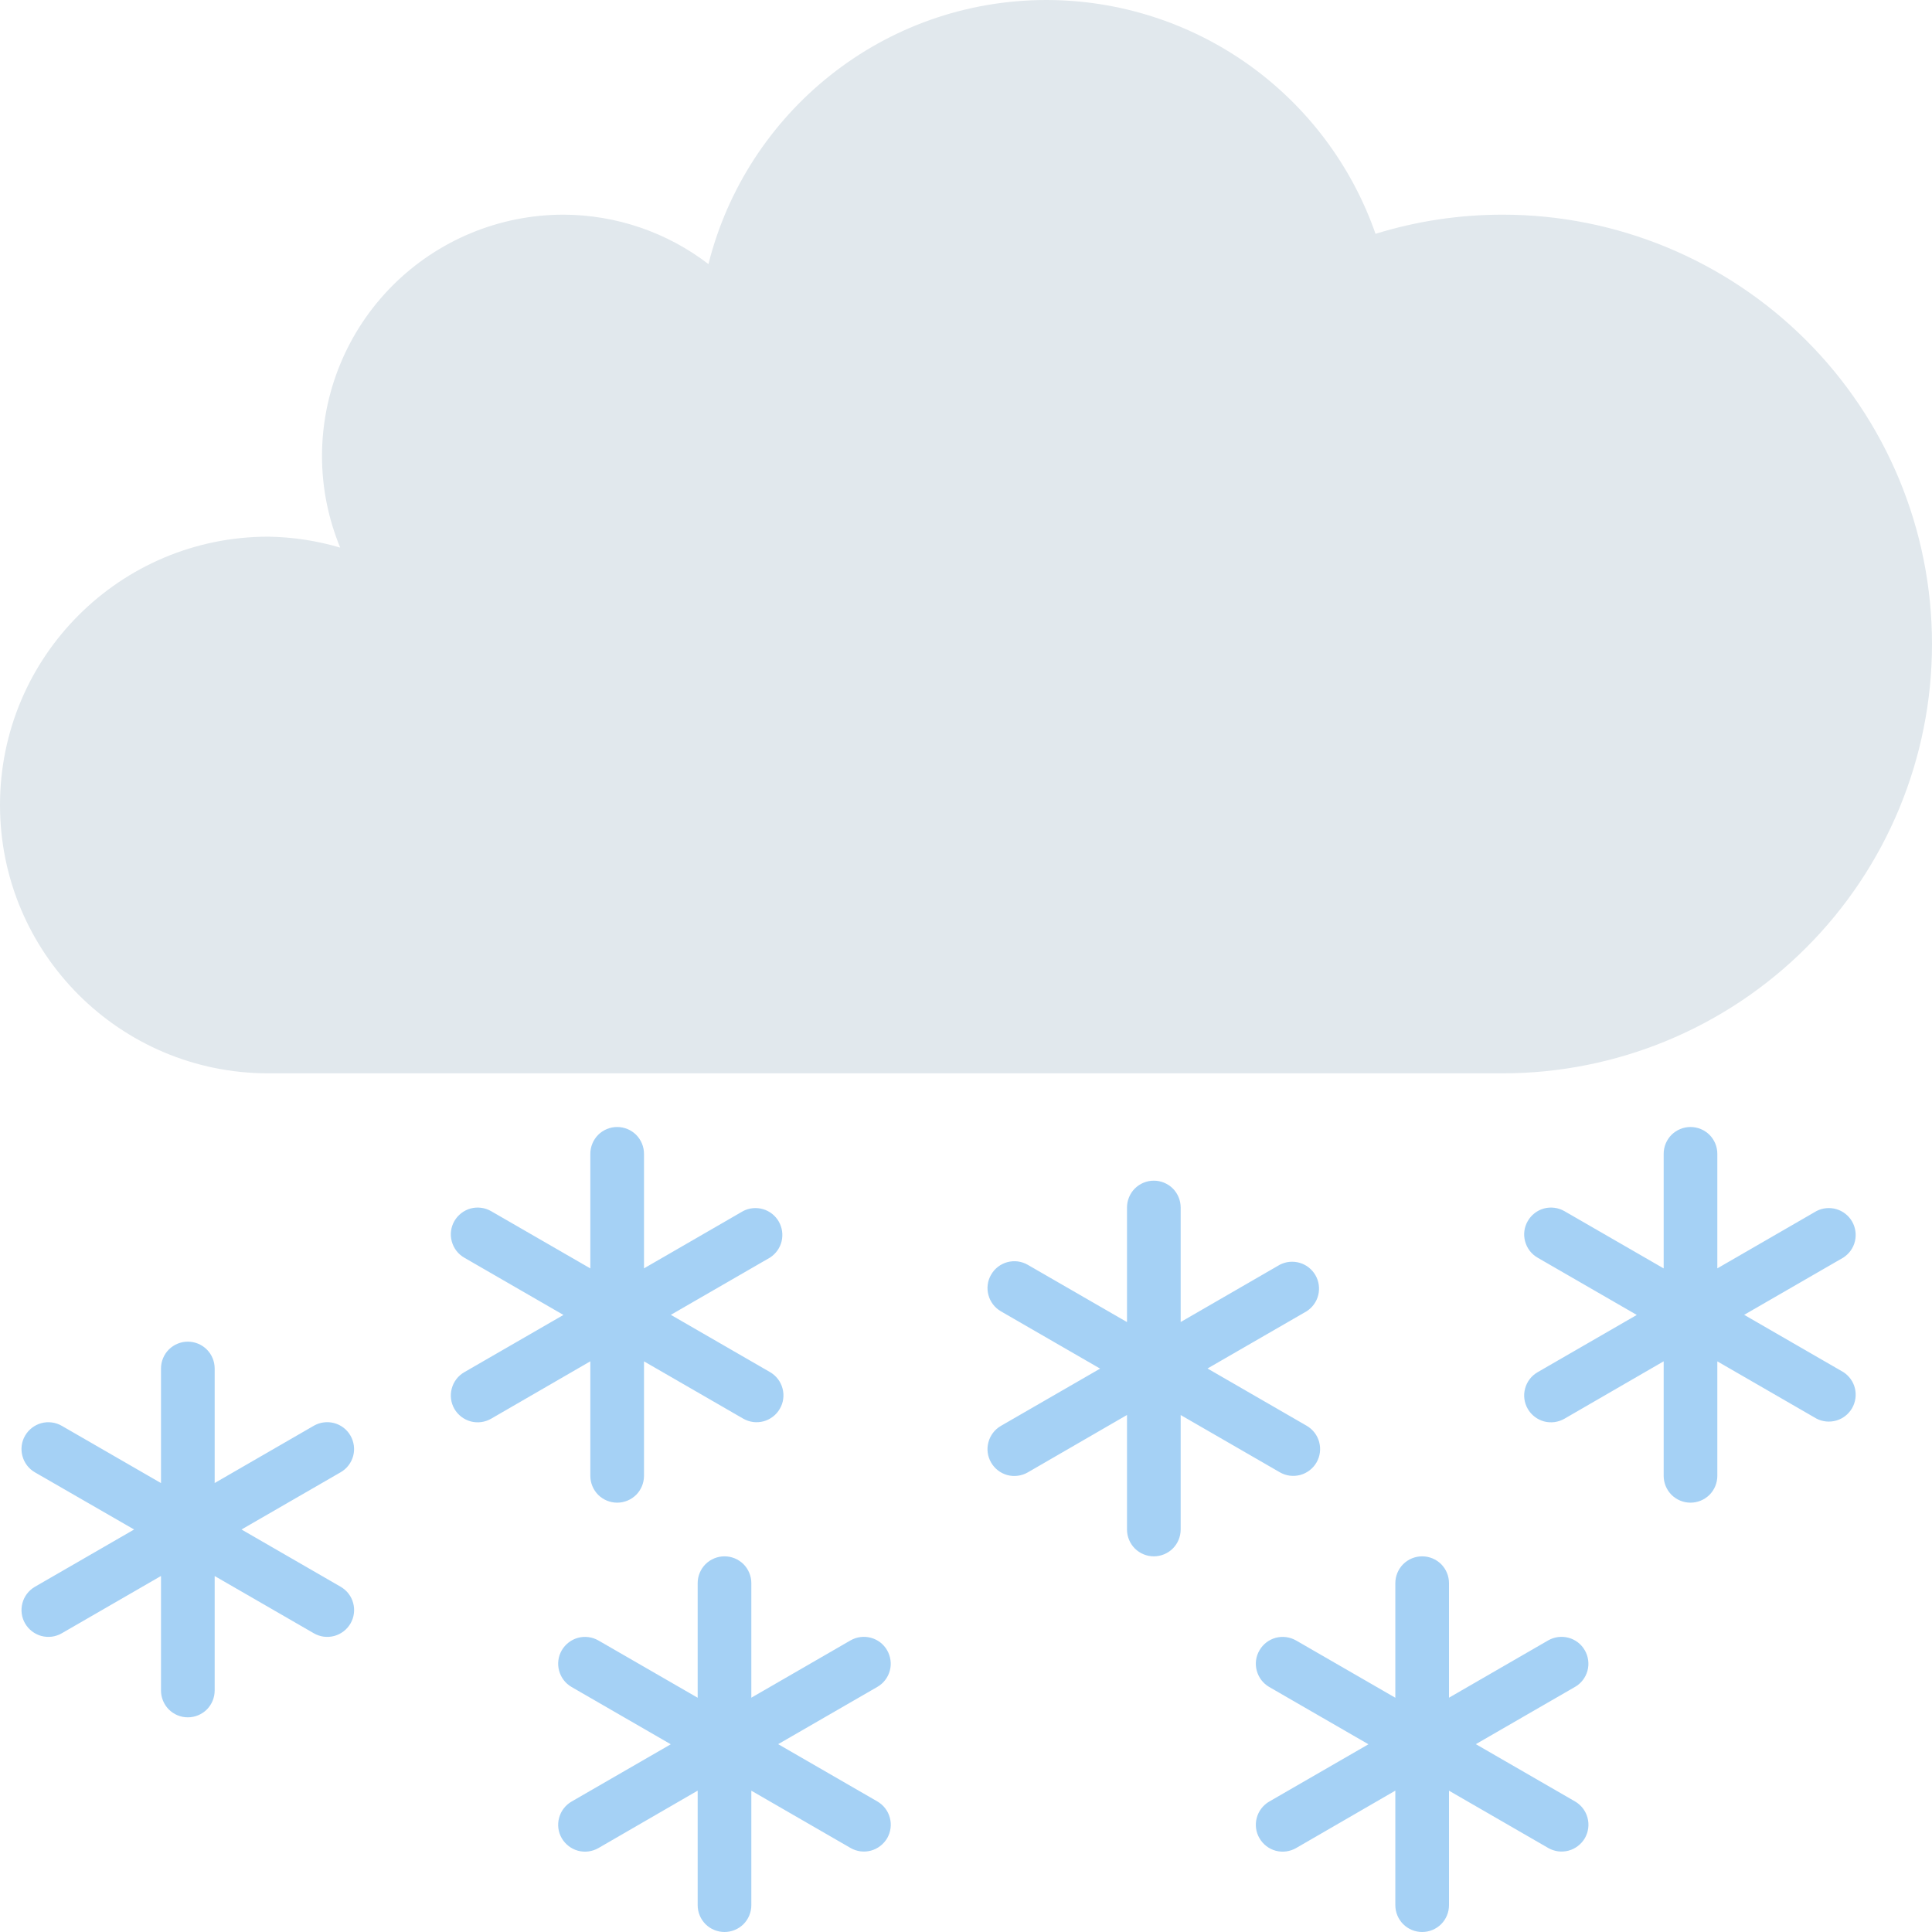 <svg width="36" height="36" viewBox="0 0 36 36" fill="none" xmlns="http://www.w3.org/2000/svg">
<g clip-path="url(#clip0_18_76)">
<path d="M28 4C27.175 4 26.38 4.125 25.631 4.357C25.187 3.085 24.358 1.982 23.26 1.201C22.162 0.421 20.848 0.001 19.5 0C16.456 0 13.908 2.096 13.201 4.921C12.426 4.326 11.477 4.003 10.5 4C9.307 4 8.162 4.474 7.318 5.318C6.474 6.162 6 7.307 6 8.5C6 9.104 6.123 9.678 6.339 10.204C5.904 10.075 5.454 10.007 5 10C2.238 10 0 12.238 0 15C0 17.762 2.238 20 5 20H28C30.122 20 32.157 19.157 33.657 17.657C35.157 16.157 36 14.122 36 12C36 9.878 35.157 7.843 33.657 6.343C32.157 4.843 30.122 4 28 4Z" fill="#E1E8ED"/>
<path d="M6.53 26.75C6.464 26.635 6.354 26.551 6.226 26.517C6.098 26.483 5.962 26.501 5.847 26.567L4 27.634V25.5C4 25.367 3.947 25.24 3.854 25.146C3.76 25.053 3.633 25 3.5 25C3.367 25 3.24 25.053 3.146 25.146C3.053 25.24 3 25.367 3 25.5V27.635L1.151 26.568C1.036 26.502 0.899 26.484 0.771 26.518C0.643 26.553 0.534 26.637 0.467 26.752C0.401 26.866 0.383 27.003 0.418 27.131C0.452 27.259 0.536 27.369 0.651 27.435L2.499 28.5L0.651 29.567C0.594 29.6 0.544 29.644 0.504 29.696C0.464 29.748 0.435 29.807 0.418 29.871C0.401 29.934 0.396 30 0.405 30.066C0.413 30.131 0.435 30.194 0.467 30.25C0.5 30.307 0.544 30.357 0.596 30.397C0.648 30.437 0.708 30.467 0.771 30.484C0.835 30.501 0.901 30.505 0.966 30.497C1.031 30.488 1.094 30.467 1.151 30.434L3 29.366V31.5C3 31.633 3.053 31.76 3.146 31.854C3.24 31.947 3.367 32 3.5 32C3.633 32 3.76 31.947 3.854 31.854C3.947 31.76 4 31.633 4 31.5V29.367L5.848 30.434C5.905 30.467 5.968 30.488 6.033 30.497C6.098 30.505 6.164 30.501 6.228 30.484C6.291 30.467 6.351 30.437 6.403 30.397C6.455 30.357 6.499 30.307 6.532 30.25C6.564 30.194 6.586 30.131 6.594 30.066C6.603 30 6.598 29.934 6.581 29.871C6.564 29.807 6.535 29.748 6.495 29.696C6.455 29.644 6.405 29.6 6.348 29.567L4.5 28.5L6.348 27.433C6.405 27.4 6.455 27.357 6.495 27.304C6.535 27.252 6.564 27.193 6.581 27.129C6.598 27.066 6.602 27 6.593 26.935C6.584 26.869 6.563 26.807 6.53 26.75ZM16.53 30.75C16.464 30.635 16.355 30.551 16.226 30.517C16.098 30.483 15.962 30.501 15.847 30.567L14 31.634V29.5C14 29.367 13.947 29.24 13.854 29.146C13.76 29.053 13.633 29 13.5 29C13.367 29 13.24 29.053 13.146 29.146C13.053 29.24 13 29.367 13 29.5V31.635L11.151 30.568C11.036 30.502 10.899 30.484 10.771 30.518C10.643 30.553 10.534 30.637 10.467 30.752C10.401 30.866 10.383 31.003 10.418 31.131C10.452 31.259 10.536 31.369 10.651 31.435L12.499 32.502L10.651 33.569C10.594 33.602 10.544 33.646 10.504 33.698C10.464 33.75 10.435 33.809 10.418 33.873C10.383 34.001 10.401 34.138 10.467 34.252C10.534 34.367 10.643 34.451 10.771 34.486C10.899 34.52 11.036 34.502 11.151 34.436L13 33.366V35.5C13 35.633 13.053 35.76 13.146 35.854C13.24 35.947 13.367 36 13.5 36C13.633 36 13.76 35.947 13.854 35.854C13.947 35.76 14 35.633 14 35.5V33.367L15.848 34.434C15.905 34.467 15.968 34.488 16.033 34.497C16.098 34.505 16.164 34.501 16.228 34.484C16.291 34.467 16.351 34.437 16.403 34.397C16.455 34.357 16.499 34.307 16.532 34.251C16.564 34.194 16.586 34.131 16.594 34.066C16.603 34 16.598 33.934 16.581 33.871C16.564 33.807 16.535 33.748 16.495 33.696C16.455 33.644 16.405 33.6 16.348 33.567L14.5 32.5L16.348 31.433C16.405 31.4 16.455 31.357 16.495 31.304C16.535 31.252 16.564 31.193 16.581 31.129C16.598 31.066 16.602 31 16.593 30.935C16.584 30.869 16.563 30.807 16.53 30.75ZM11 27.5C11 27.633 11.053 27.76 11.146 27.854C11.24 27.947 11.367 28 11.5 28C11.633 28 11.76 27.947 11.854 27.854C11.947 27.76 12 27.633 12 27.5V25.367L13.848 26.434C13.905 26.467 13.968 26.488 14.033 26.497C14.098 26.505 14.164 26.501 14.228 26.484C14.291 26.467 14.351 26.437 14.403 26.397C14.455 26.357 14.499 26.307 14.531 26.25C14.564 26.194 14.586 26.131 14.594 26.066C14.603 26 14.598 25.934 14.581 25.871C14.564 25.807 14.535 25.748 14.495 25.696C14.455 25.644 14.405 25.6 14.348 25.567L12.5 24.5L14.348 23.433C14.456 23.363 14.534 23.255 14.564 23.13C14.594 23.005 14.575 22.873 14.511 22.761C14.447 22.65 14.342 22.567 14.219 22.531C14.095 22.495 13.963 22.507 13.848 22.566L12 23.634V21.5C12 21.367 11.947 21.24 11.854 21.146C11.76 21.053 11.633 21 11.5 21C11.367 21 11.24 21.053 11.146 21.146C11.053 21.24 11 21.367 11 21.5V23.635L9.151 22.568C9.036 22.502 8.899 22.484 8.771 22.518C8.643 22.553 8.534 22.637 8.467 22.752C8.401 22.866 8.383 23.003 8.418 23.131C8.452 23.259 8.536 23.369 8.651 23.435L10.499 24.502L8.651 25.569C8.536 25.635 8.452 25.745 8.418 25.873C8.383 26.001 8.401 26.137 8.467 26.253C8.534 26.367 8.643 26.451 8.771 26.486C8.899 26.52 9.036 26.502 9.151 26.436L11 25.366V27.5ZM23.848 27.434C23.905 27.467 23.968 27.488 24.033 27.497C24.098 27.505 24.164 27.501 24.228 27.484C24.291 27.467 24.351 27.437 24.403 27.397C24.455 27.357 24.499 27.307 24.532 27.25C24.564 27.194 24.586 27.131 24.594 27.066C24.603 27 24.598 26.934 24.581 26.871C24.564 26.807 24.535 26.748 24.495 26.696C24.455 26.644 24.405 26.6 24.348 26.567L22.5 25.5L24.348 24.433C24.456 24.363 24.534 24.255 24.564 24.13C24.594 24.005 24.576 23.873 24.511 23.761C24.447 23.65 24.342 23.567 24.219 23.531C24.095 23.495 23.962 23.507 23.848 23.566L22 24.634V22.5C22 22.367 21.947 22.24 21.854 22.146C21.76 22.053 21.633 22 21.5 22C21.367 22 21.24 22.053 21.146 22.146C21.053 22.24 21 22.367 21 22.5V24.635L19.151 23.568C19.094 23.535 19.031 23.514 18.966 23.505C18.901 23.497 18.835 23.501 18.771 23.518C18.708 23.535 18.648 23.565 18.596 23.605C18.544 23.645 18.5 23.695 18.468 23.752C18.435 23.808 18.413 23.871 18.405 23.936C18.396 24.002 18.401 24.068 18.418 24.131C18.435 24.195 18.464 24.254 18.504 24.306C18.544 24.358 18.594 24.402 18.651 24.435L20.499 25.502L18.651 26.569C18.536 26.635 18.452 26.745 18.418 26.873C18.383 27.001 18.401 27.137 18.468 27.253C18.534 27.367 18.643 27.451 18.771 27.486C18.899 27.52 19.036 27.502 19.151 27.436L21 26.366V28.5C21 28.633 21.053 28.76 21.146 28.854C21.24 28.947 21.367 29 21.5 29C21.633 29 21.76 28.947 21.854 28.854C21.947 28.76 22 28.633 22 28.5V26.367L23.848 27.434ZM34.348 25.567L32.5 24.5L34.348 23.433C34.456 23.363 34.534 23.255 34.564 23.13C34.594 23.005 34.575 22.873 34.511 22.761C34.447 22.65 34.342 22.567 34.219 22.531C34.095 22.495 33.962 22.507 33.848 22.566L32 23.634V21.5C32 21.367 31.947 21.24 31.854 21.146C31.76 21.053 31.633 21 31.5 21C31.367 21 31.24 21.053 31.146 21.146C31.053 21.24 31 21.367 31 21.5V23.635L29.151 22.568C29.036 22.502 28.899 22.484 28.771 22.518C28.643 22.553 28.534 22.637 28.468 22.752C28.401 22.866 28.383 23.003 28.418 23.131C28.452 23.259 28.536 23.369 28.651 23.435L30.499 24.502L28.651 25.569C28.536 25.635 28.452 25.745 28.418 25.873C28.383 26.001 28.401 26.137 28.468 26.253C28.534 26.367 28.643 26.451 28.771 26.486C28.899 26.52 29.036 26.502 29.151 26.436L31 25.366V27.5C31 27.633 31.053 27.76 31.146 27.854C31.24 27.947 31.367 28 31.5 28C31.633 28 31.76 27.947 31.854 27.854C31.947 27.76 32 27.633 32 27.5V25.367L33.848 26.434C33.962 26.493 34.095 26.505 34.219 26.469C34.342 26.433 34.447 26.35 34.511 26.239C34.575 26.127 34.594 25.995 34.564 25.87C34.534 25.745 34.456 25.637 34.348 25.567ZM29.53 30.75C29.464 30.635 29.355 30.551 29.226 30.517C29.098 30.483 28.962 30.501 28.847 30.567L27 31.634V29.5C27 29.367 26.947 29.24 26.854 29.146C26.76 29.053 26.633 29 26.5 29C26.367 29 26.24 29.053 26.146 29.146C26.053 29.24 26 29.367 26 29.5V31.635L24.151 30.568C24.036 30.502 23.899 30.484 23.771 30.518C23.643 30.553 23.534 30.637 23.468 30.752C23.401 30.866 23.383 31.003 23.418 31.131C23.452 31.259 23.536 31.369 23.651 31.435L25.499 32.502L23.651 33.569C23.594 33.602 23.544 33.646 23.504 33.698C23.464 33.75 23.435 33.809 23.418 33.873C23.383 34.001 23.401 34.138 23.468 34.252C23.534 34.367 23.643 34.451 23.771 34.486C23.899 34.52 24.036 34.502 24.151 34.436L26 33.366V35.5C26 35.633 26.053 35.76 26.146 35.854C26.24 35.947 26.367 36 26.5 36C26.633 36 26.76 35.947 26.854 35.854C26.947 35.76 27 35.633 27 35.5V33.367L28.848 34.434C28.905 34.467 28.968 34.488 29.033 34.497C29.098 34.505 29.164 34.501 29.228 34.484C29.291 34.467 29.351 34.437 29.403 34.397C29.455 34.357 29.499 34.307 29.532 34.251C29.564 34.194 29.586 34.131 29.594 34.066C29.603 34 29.598 33.934 29.581 33.871C29.564 33.807 29.535 33.748 29.495 33.696C29.455 33.644 29.405 33.6 29.348 33.567L27.5 32.5L29.348 31.433C29.405 31.4 29.455 31.357 29.495 31.304C29.535 31.252 29.564 31.193 29.581 31.129C29.598 31.066 29.602 31 29.593 30.935C29.584 30.869 29.563 30.807 29.53 30.75Z" fill="#A5D1F5"/>
</g>
<defs>
<clipPath id="clip0_18_76">
<rect width="36" height="36" fill="white"/>
</clipPath>
</defs>
</svg>
